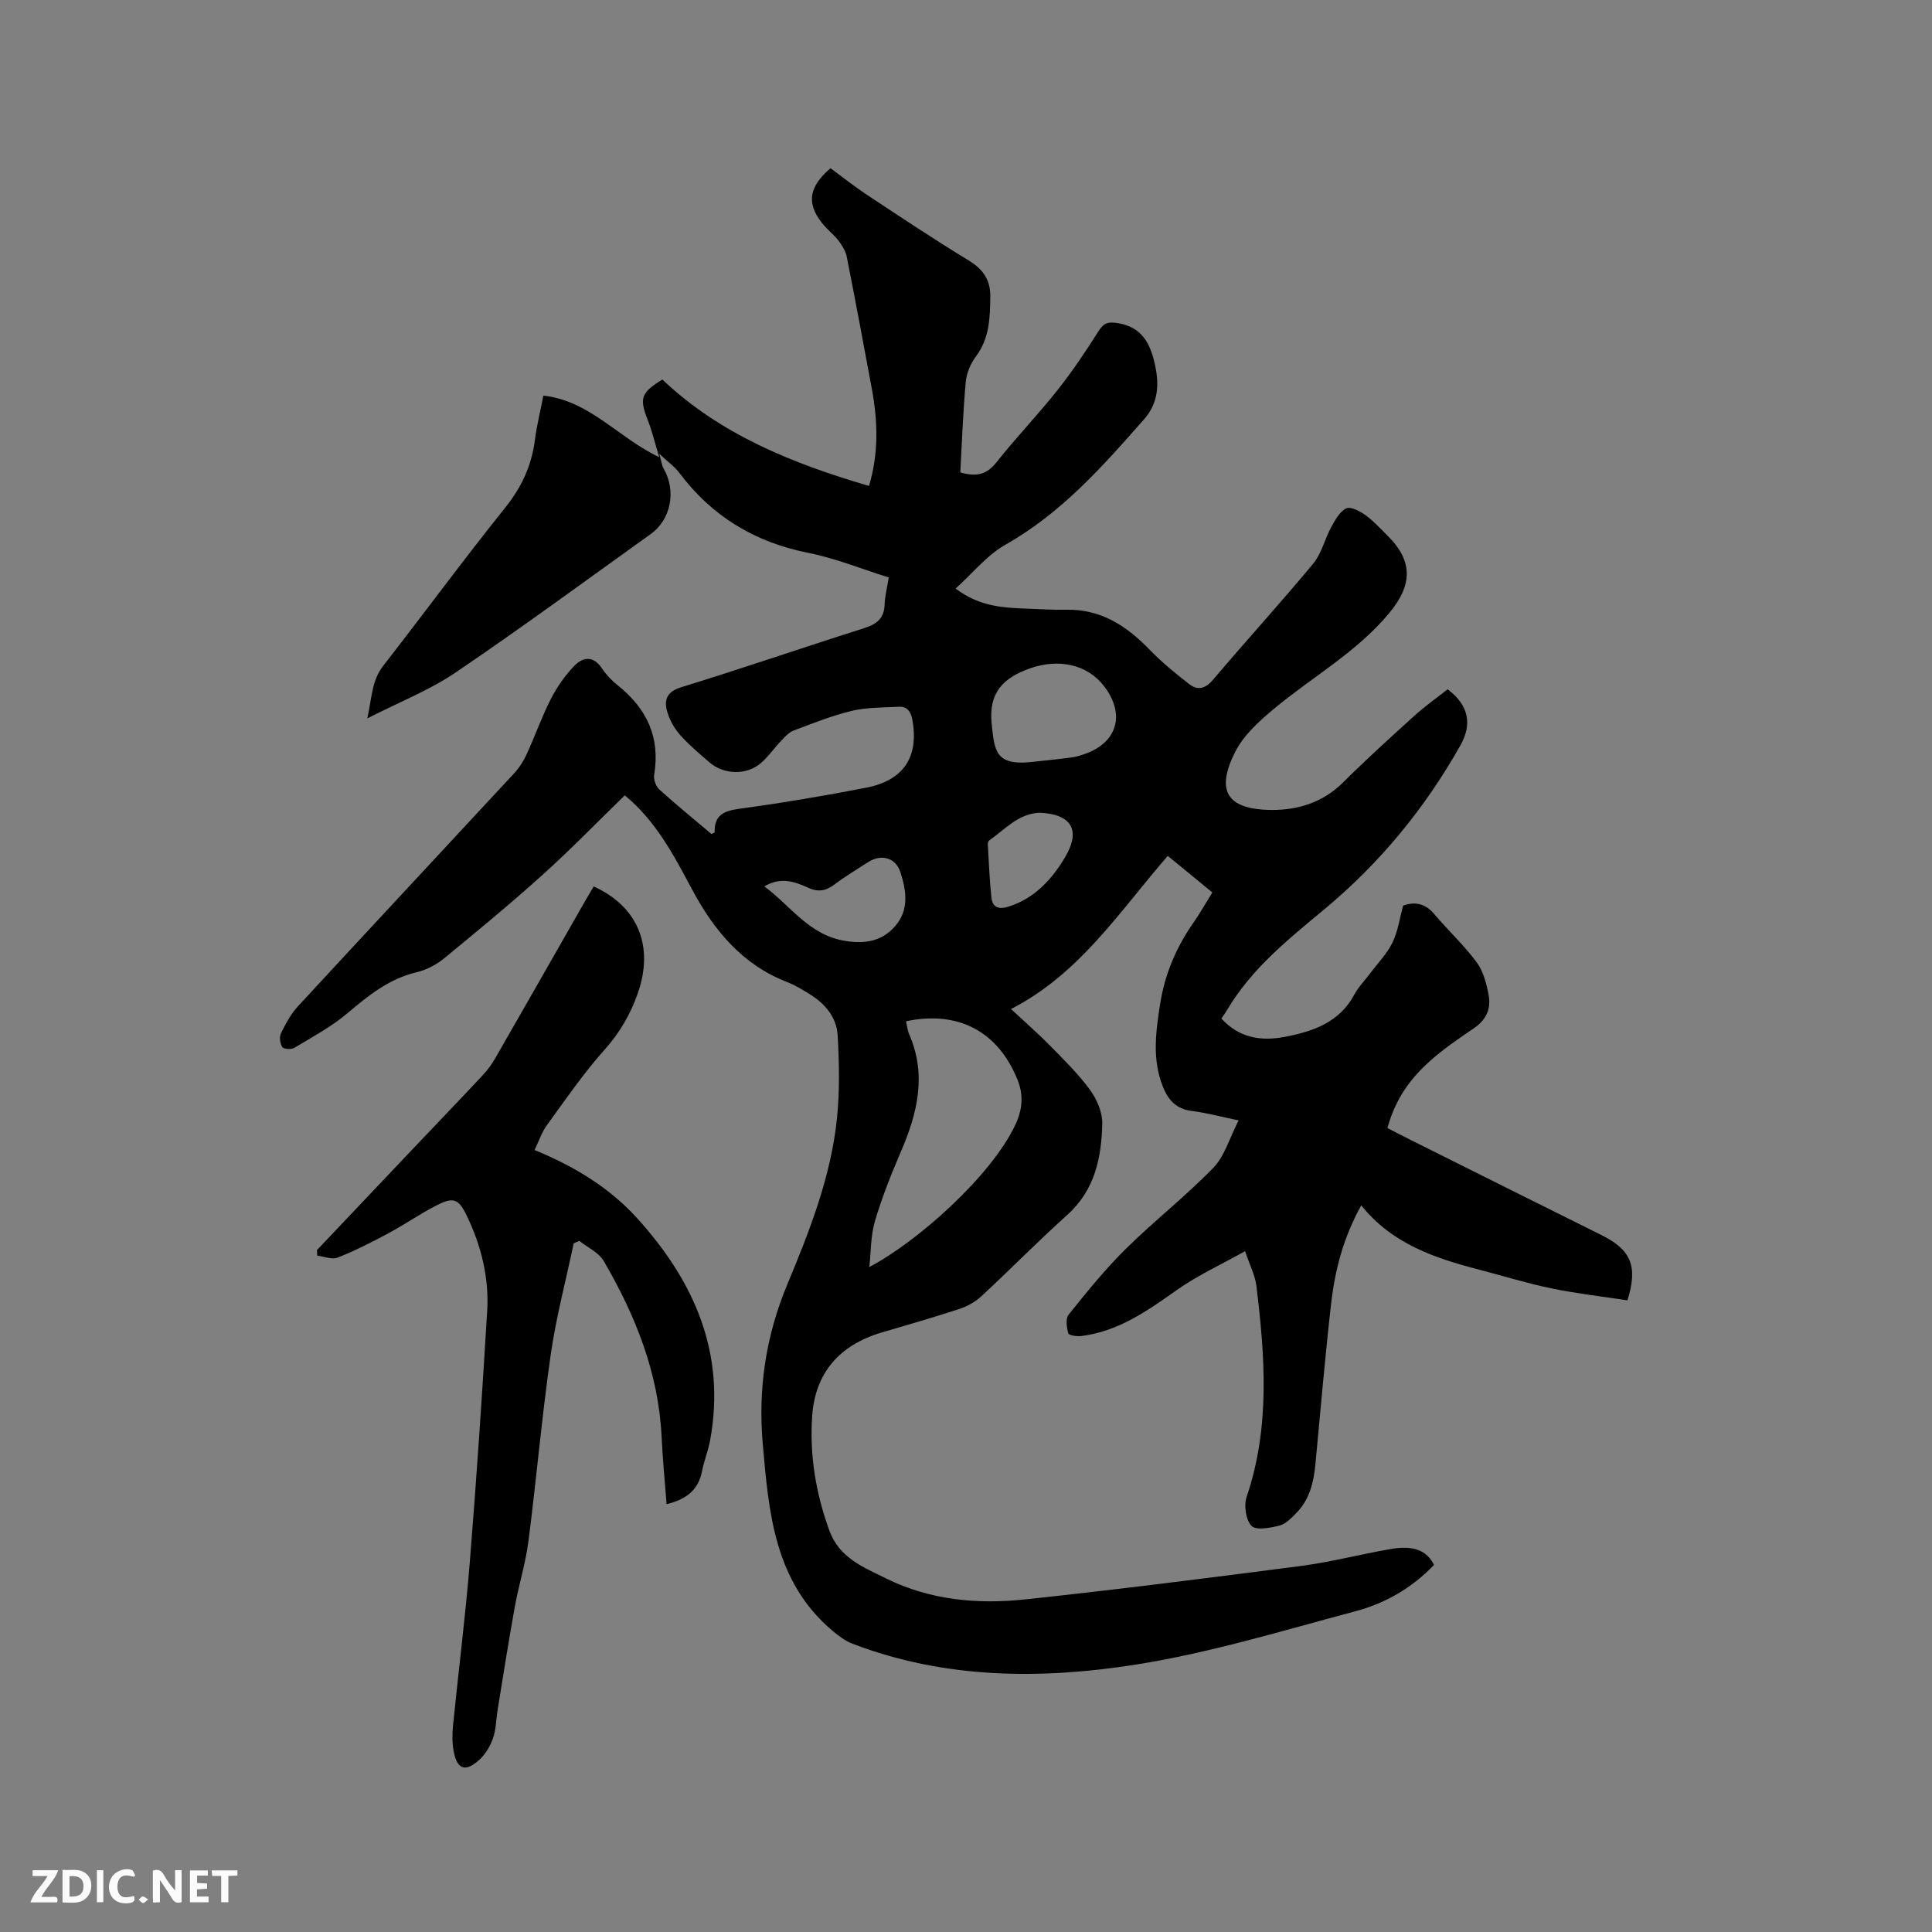 <svg enable-background="new 0 0 400 400" viewBox="0 0 400 400" xmlns="http://www.w3.org/2000/svg"><rect x="0" y="0" width="400" height="400" fill="#808080" stroke="none"/><path d="m197.85 121.85c5.01 3.83 10.11 4 15.2 4.18 2.54.09 5.09.27 7.62.21 7.14-.17 12.47 3.24 17.23 8.16 2.55 2.64 5.42 5 8.33 7.25 1.69 1.31 3.3.99 4.88-.88 6.86-8.09 14.01-15.93 20.78-24.08 1.73-2.09 2.37-5.06 3.71-7.52.8-1.47 1.75-3.23 3.1-3.91.9-.45 2.82.55 3.96 1.36 1.71 1.23 3.15 2.83 4.65 4.32 5.32 5.28 5.11 10.24.28 16.03-6.78 8.14-15.96 13.2-23.9 19.84-3.03 2.53-6.23 5.43-7.96 8.86-3.93 7.81-2.05 11.95 7.55 12.02 5.39.04 10.58-1.53 14.72-5.63 4.81-4.78 9.84-9.35 14.87-13.9 2.18-1.98 4.61-3.68 6.85-5.45 4.3 3.24 5.16 7.13 2.65 11.59-7.35 13.06-16.71 24.44-28.26 34.03-7.42 6.16-14.97 12.21-20 20.69-.37.62-.79 1.2-1.23 1.86 3.71 4.06 8.28 4.73 13.18 3.78 5.82-1.13 11.26-2.97 14.34-8.75.84-1.57 2.15-2.89 3.23-4.33 1.59-2.12 3.51-4.08 4.66-6.42 1.14-2.32 1.49-5.03 2.22-7.67 2.48-.87 4.56-.44 6.41 1.73 2.87 3.39 6.17 6.45 8.81 10.01 1.37 1.84 2.02 4.39 2.46 6.71.54 2.84-.38 5.15-3.08 6.98-6.3 4.28-12.67 8.62-16.1 15.87-.36.76-.7 1.54-.99 2.33-.26.69-.45 1.4-.77 2.42 1.61.83 3.17 1.66 4.75 2.44 13.17 6.57 26.32 13.17 39.51 19.7 6.13 3.04 7.68 6.41 5.43 13.54-5.16-.79-10.48-1.39-15.71-2.47-5.07-1.05-10.04-2.59-15.06-3.9-9.1-2.37-17.92-5.3-24.34-13.29-3.71 6.68-5.44 13.38-6.23 20.29-1.26 11.05-2.2 22.15-3.25 33.22-.36 3.77-1.19 7.36-3.94 10.16-1.02 1.04-2.19 2.28-3.5 2.62-1.9.48-4.83 1.05-5.79.07-1.19-1.21-1.62-4.23-1.02-6 4.89-14.42 3.81-29.06 2.02-43.73-.26-2.12-1.33-4.15-2.34-7.15-5.06 2.84-9.85 5.02-14.06 8-6.11 4.31-12.11 8.59-19.77 9.56-.93.12-2.64-.11-2.76-.53-.35-1.22-.61-3.06.05-3.88 3.76-4.68 7.55-9.39 11.82-13.6 5.86-5.79 12.4-10.89 18.13-16.79 2.36-2.43 3.37-6.18 5.25-9.83-3.7-.77-6.65-1.58-9.66-1.95-3.31-.4-4.98-2.35-6.08-5.2-2.18-5.59-1.4-11.26-.51-16.93.96-6.18 3.33-11.77 6.92-16.89 1.33-1.9 2.46-3.93 3.89-6.23-3.05-2.51-6.04-4.96-9.22-7.57-9.98 11.45-18.17 24.38-32.46 31.71 3.05 2.84 5.65 5.1 8.05 7.55 2.89 2.95 5.88 5.87 8.3 9.18 1.42 1.94 2.59 4.64 2.54 6.97-.15 7.06-1.52 13.79-7.25 18.93-6.07 5.45-11.79 11.29-17.78 16.84-1.26 1.17-2.92 2.09-4.56 2.63-5.33 1.75-10.73 3.29-16.11 4.88-8.7 2.58-13.76 8.35-14.36 17.31-.55 8.11.76 16.01 3.57 23.71 2.07 5.68 7.1 7.59 11.76 9.9 9.12 4.51 18.98 5.38 28.87 4.32 19.06-2.04 38.09-4.45 57.11-6.93 6.18-.81 12.25-2.42 18.41-3.48 4.8-.83 7.52.26 9.02 3.28-4.48 4.71-10.03 7.93-16.19 9.57-15.11 4.02-30.18 8.65-45.57 11.07-19.66 3.09-39.53 2.99-58.62-4.32-1.51-.58-2.9-1.63-4.16-2.69-12.06-10.18-13.19-24.52-14.43-38.71-.99-11.34.61-22.25 5.06-32.94 4.63-11.11 9.1-22.44 10.32-34.58.56-5.66.46-11.43.12-17.12-.22-3.63-2.56-6.45-5.69-8.39-1.52-.95-3.08-1.91-4.75-2.56-9.36-3.63-15.24-10.8-19.77-19.32-3.78-7.12-7.57-14.21-13.86-19.34-5.67 5.52-11.12 11.14-16.91 16.36-6.68 6.02-13.62 11.75-20.57 17.45-1.59 1.3-3.62 2.34-5.61 2.81-5.69 1.35-9.95 4.78-14.28 8.45-3.32 2.82-7.27 4.93-11.03 7.2-.63.38-2.21.28-2.5-.15-.48-.73-.65-2.1-.27-2.87.96-1.97 2.04-3.99 3.51-5.58 14.89-16.13 29.87-32.17 44.79-48.27 1.05-1.14 1.92-2.53 2.57-3.94 1.72-3.75 3.1-7.67 4.96-11.34 1.22-2.41 2.82-4.71 4.66-6.7 1.85-2.01 4.05-2.56 5.98.32.87 1.3 2.01 2.5 3.24 3.48 6 4.77 8.84 10.73 7.55 18.5-.16.96.34 2.41 1.05 3.05 3.53 3.2 7.23 6.2 10.82 9.24.33-.19.65-.29.65-.38-.08-3.48 1.82-4.4 5.04-4.84 8.81-1.2 17.58-2.67 26.31-4.37 7.86-1.53 10.97-6.46 9.58-14.07-.32-1.73-1.08-2.78-2.83-2.69-3.25.17-6.59.1-9.71.85-4.1.98-8.06 2.57-12.02 4.07-1 .38-1.83 1.31-2.6 2.12-1.46 1.52-2.67 3.32-4.27 4.68-2.92 2.48-7.57 2.34-10.5-.15-2.09-1.79-4.21-3.59-6.05-5.62-1.17-1.3-2.14-2.94-2.67-4.6-.81-2.54-.45-4.4 2.84-5.41 12.65-3.89 25.16-8.2 37.78-12.2 2.62-.83 4.2-1.99 4.29-4.91.06-1.77.53-3.54.86-5.6-5.61-1.75-11.04-3.98-16.68-5.1-11.1-2.21-19.96-7.59-26.72-16.61-.94-1.25-2.29-2.19-4.12-3.9.44 1.5.52 2.4.93 3.11 2.62 4.58 1.51 10.5-2.71 13.52-13.44 9.62-26.75 19.42-40.43 28.69-5.37 3.64-11.57 6.06-18.23 9.47.96-4.38.92-7.87 3.31-10.92 8.47-10.87 16.63-21.98 25.25-32.73 3.38-4.22 5.44-8.67 6.13-13.95.39-3.03 1.13-6.01 1.76-9.23 9.6 1.05 15.44 8.69 23.99 12.75-.87-2.85-1.46-5.34-2.38-7.7-1.76-4.5-1.44-5.64 3.03-8.38 12.01 11.4 26.91 17.37 42.78 22.03 2.04-6.85 1.81-13.45.59-20.06-1.69-9.16-3.4-18.31-5.21-27.44-.23-1.15-.94-2.27-1.66-3.24-.82-1.09-1.93-1.96-2.85-2.99-3.89-4.36-3.59-8.03 1.16-12.05 2.48 1.82 4.95 3.79 7.58 5.53 6.97 4.61 13.93 9.25 21.07 13.59 2.97 1.81 4.47 4.05 4.43 7.44-.05 4.36-.15 8.63-2.97 12.4-1.1 1.47-1.94 3.44-2.11 5.25-.57 6.28-.79 12.6-1.13 18.76 3.48 1.03 5.55.36 7.49-2.09 4.01-5.07 8.51-9.75 12.53-14.81 3.08-3.87 5.86-8 8.5-12.19 1.14-1.81 1.97-2.18 4.21-1.79 4.76.82 6.46 4.01 7.43 7.96 1.03 4.23 1.05 8.34-2.12 11.94-8.55 9.72-17.07 19.36-28.6 25.9-3.87 2.16-6.82 5.9-10.41 9.13zm-17.87 140.47c9.88-5.15 25.25-18.84 30.21-29.39 1.52-3.24 1.77-6.2.46-9.42-4.06-9.99-12.27-14.34-23.07-12.07.22.92.3 1.88.67 2.73 3.63 8.36 1.71 16.26-1.68 24.15-2.04 4.75-3.97 9.58-5.43 14.53-.89 3.01-.8 6.3-1.16 9.47zm33.3-104.53c2.84-.31 5.69-.59 8.52-.96.94-.12 1.86-.41 2.76-.72 6.75-2.33 8.46-8.19 4.1-13.95-3.58-4.73-9.56-5.79-15.26-3.83-5.78 1.99-8.73 5.13-8.09 11.46.57 5.54.73 8.69 7.97 8zm-55.03 25.73c5.53 4.09 9.28 10.12 16.81 11.3 4.51.71 8.06-.15 10.7-3.61 2.45-3.22 1.81-7.08.67-10.6-1.02-3.14-4.04-3.86-6.8-2.05-2.3 1.5-4.67 2.9-6.86 4.56-1.79 1.36-3.41 1.63-5.5.66-2.76-1.27-5.66-2.28-9.02-.26zm57.07-15.25c-4.46.13-7.23 3.44-10.53 5.75-.2.14-.29.59-.27.89.22 3.66.35 7.34.75 10.98.22 1.96 1.5 2.45 3.46 1.84 5.44-1.67 9.11-5.75 11.74-10.18 3.44-5.77 1.27-8.98-5.15-9.28z" fill="#000001"/><path d="m65.63 258.81c6.7-7.07 13.39-14.15 20.1-21.21 4.74-5 9.52-9.96 14.22-15 1-1.07 1.89-2.29 2.62-3.56 6.28-10.93 12.51-21.88 18.76-32.82.52-.91 1.07-1.81 1.59-2.69 9.15 4.14 12.55 12.37 9.12 22.14-1.51 4.3-3.71 8.13-6.85 11.64-4.36 4.87-8.09 10.32-11.95 15.62-1.08 1.48-1.66 3.32-2.56 5.17 8.27 3.4 15.51 7.79 21.28 14.17 11.79 13.03 18.36 27.87 15.07 45.88-.4 2.18-1.25 4.27-1.68 6.44-.76 3.94-3.34 5.87-7.34 6.83-.35-4.67-.81-9.27-1.03-13.89-.62-13.26-5.41-25.16-11.97-36.43-1.03-1.78-3.34-2.81-5.06-4.19-.39.17-.78.34-1.17.5-1.62 7.73-3.67 15.39-4.78 23.19-1.83 12.79-2.94 25.67-4.59 38.48-.59 4.6-2.02 9.09-2.84 13.67-1.28 7.06-2.38 14.15-3.54 21.23-.32 1.98-.32 4.07-.97 5.94-.57 1.63-1.58 3.31-2.85 4.45-2.9 2.61-4.59 1.98-5.29-1.85-.32-1.74-.3-3.58-.12-5.35 1.13-11.26 2.56-22.5 3.47-33.78 1.4-17.32 2.56-34.67 3.6-52.02.41-6.87-1.26-13.49-4.23-19.68-1.7-3.53-2.79-3.89-6.18-2.17-3.45 1.75-6.64 3.99-10.05 5.82s-6.89 3.6-10.49 5.03c-1.18.47-2.81-.23-4.24-.4-.01-.39-.03-.77-.05-1.16z" fill="#000001"/><g fill="#fafbfa"><path d="m37.59 393.81c-.92.31-1.52.05-2-.78-.7-1.2-1.52-2.34-2.47-3.78v4.59c-.55.03-.95.05-1.41.07-.03-.37-.06-.64-.06-.91 0-1.91 0-3.81 0-5.7 1.13-.41 1.77-.03 2.29.91.62 1.11 1.38 2.14 2.31 3.19v-4.2h1.35v6.61z"/><path d="m12.94 393.88v-6.75c1.9.19 3.93-.54 5.37 1.29.8 1.01.78 2.88.03 3.97-1.37 1.97-3.4 1.51-5.4 1.49m1.45-1.22c2.04.12 2.92-.58 2.89-2.21-.03-1.51-.98-2.19-2.89-2z"/><path d="m11.81 393.87h-5.49c.68-2.18 2.47-3.48 3.51-5.45h-3.08v-1.21h5.29c-.71 2.13-2.44 3.48-3.47 5.51.86 0 1.63.04 2.39-.01.79-.05 1.14.21.85 1.16"/><path d="m39.33 393.86v-6.61h3.7v1.07h-2.22v1.52c.68.04 1.34.09 2.07.13v1.07c-.72.05-1.38.09-2.1.14v1.48h2.4v1.19h-3.85z"/><path d="m27.71 388.56c-1.15-.3-2.46-.61-3.1.64-.37.73-.41 1.93-.06 2.67.63 1.35 1.99.93 3.17.68.35.94-.01 1.32-.93 1.46-1.62.25-3.05-.27-3.76-1.48-.73-1.24-.6-3.03.31-4.17.88-1.11 2.71-1.7 4-1.16.32.13.44.74.65 1.12-.1.08-.19.16-.28.24"/><path d="m49.15 387.24v1.07c-.59.02-1.17.05-1.87.08v5.44h-1.48v-5.44h-1.85c-.05-.4-.08-.73-.13-1.15z"/><path d="m20.06 387.21h1.33v6.62h-1.33z"/><path d="m30.68 393.25c-.49.38-.8.79-1.05.76-.32-.05-.6-.45-.9-.7.26-.24.51-.64.8-.67.29-.04.62.3 1.15.61"/></g></svg>